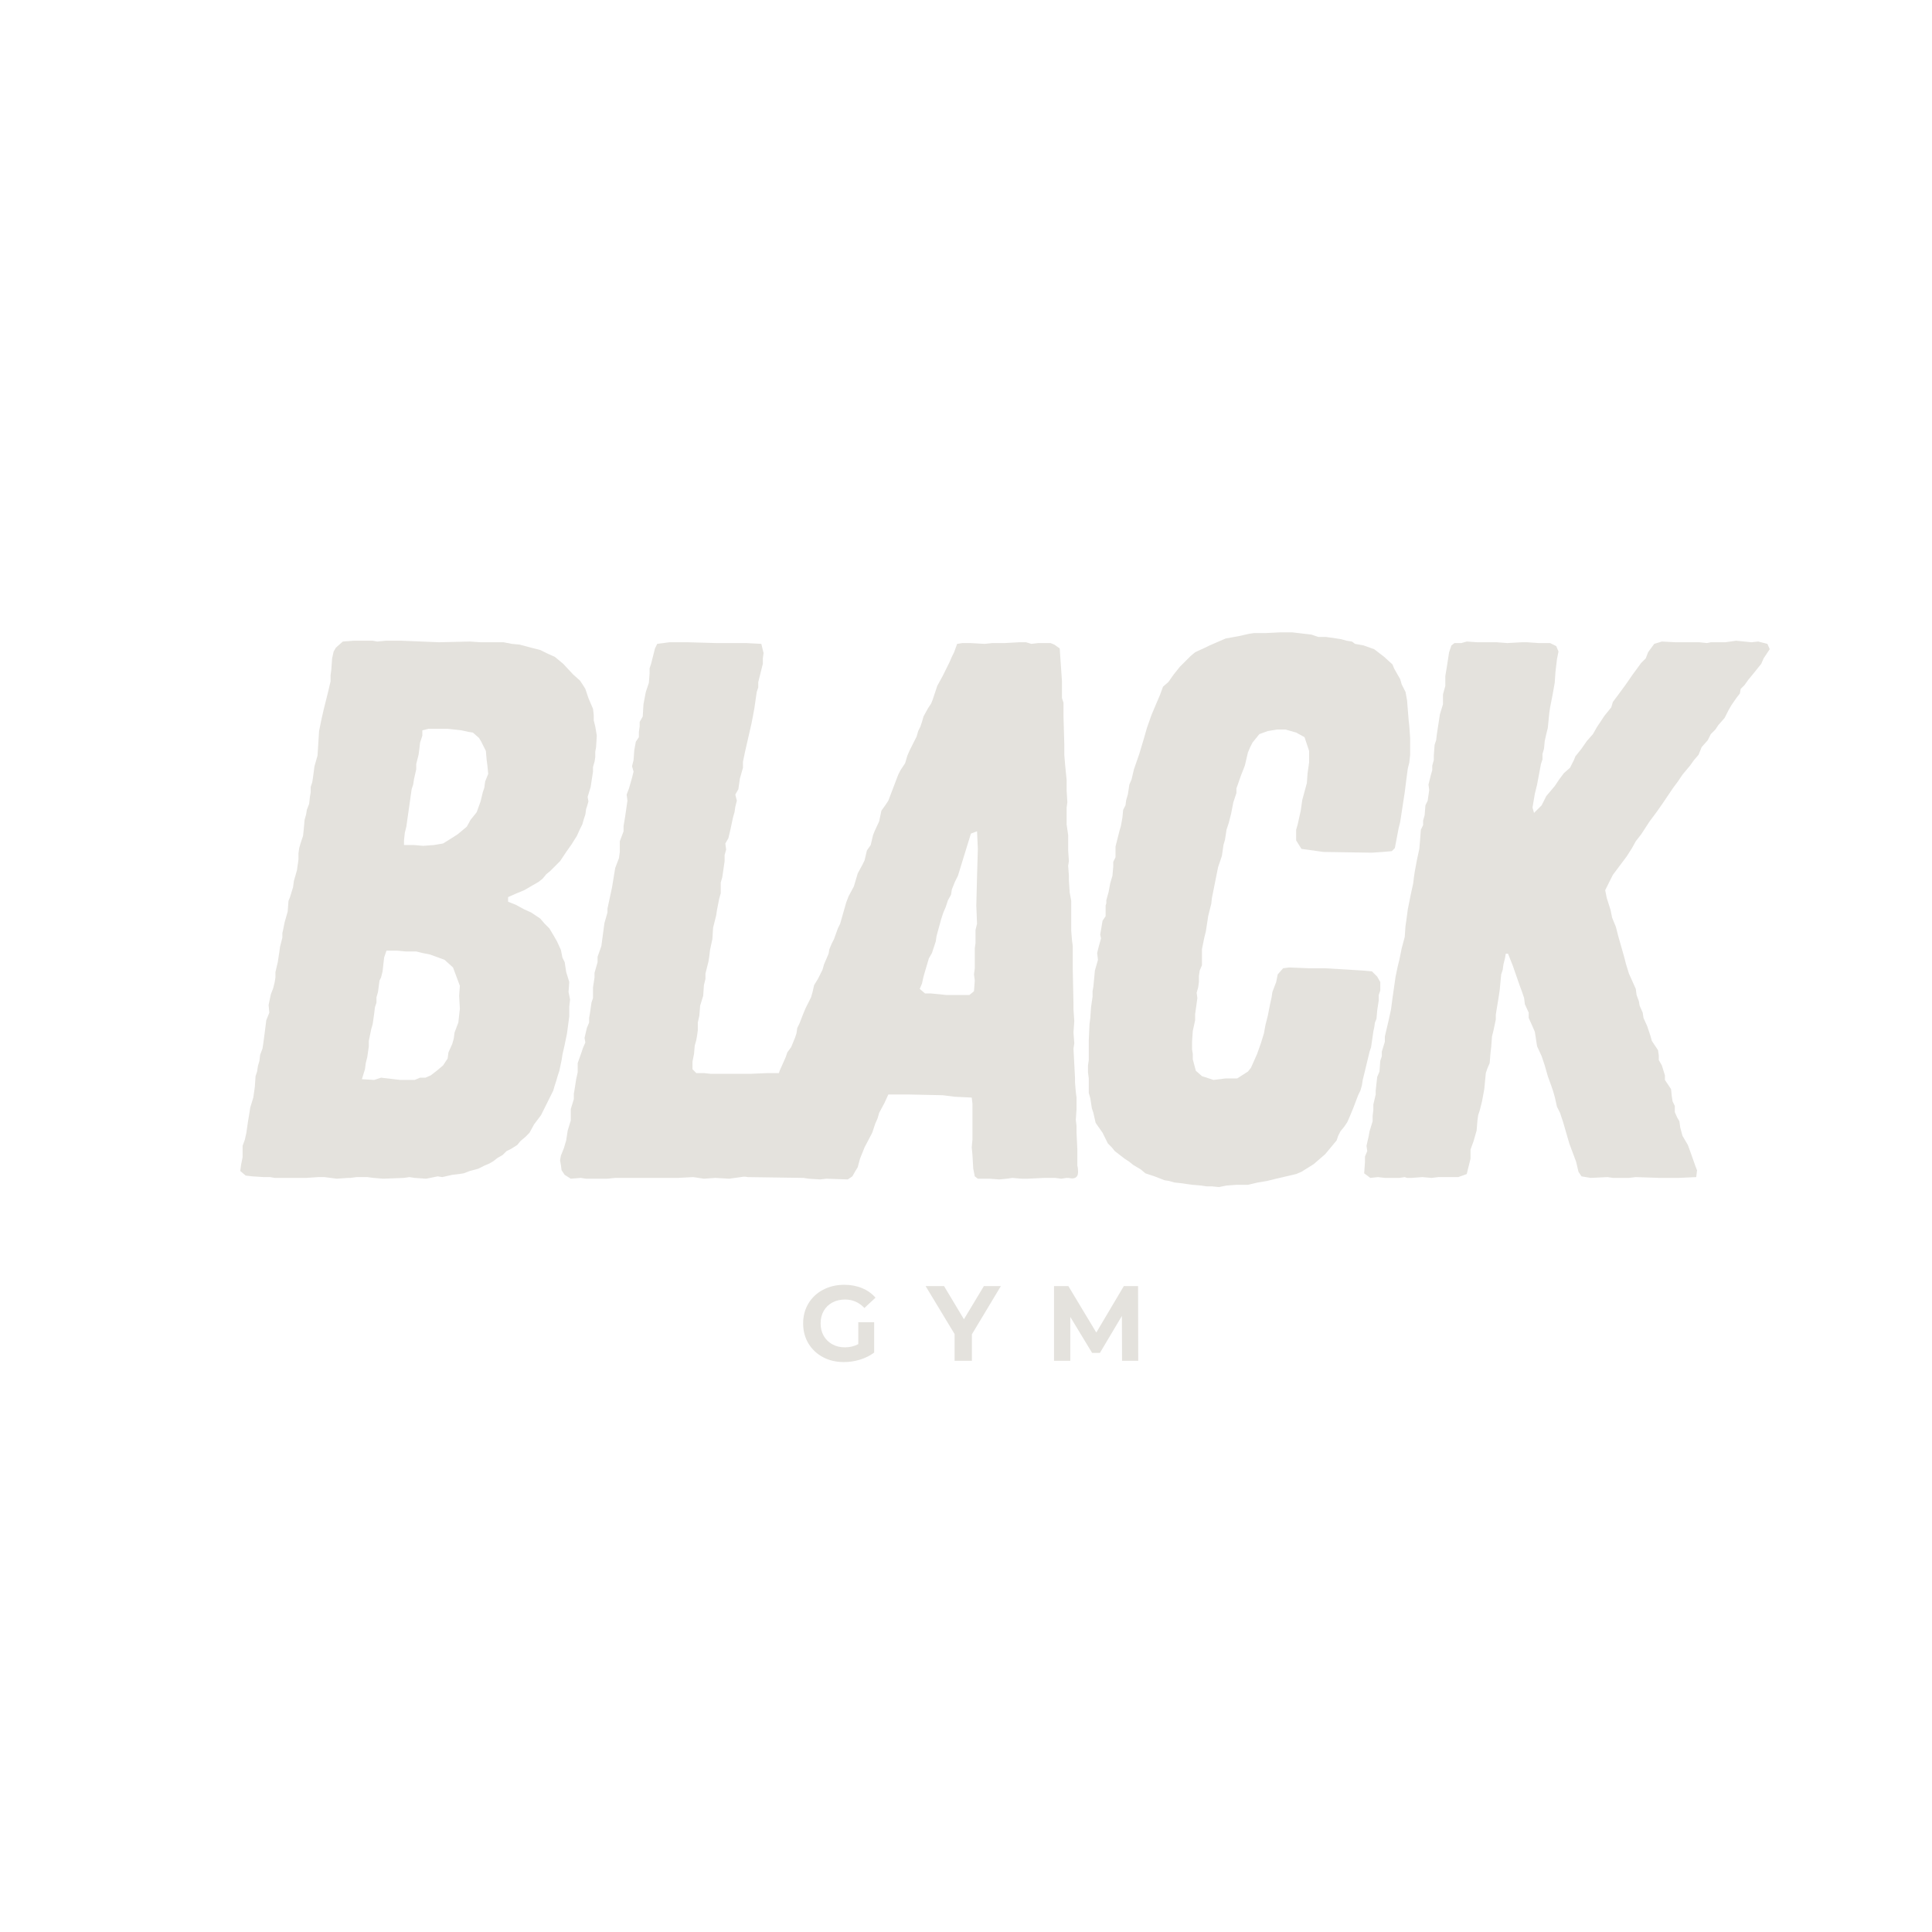 <svg xmlns="http://www.w3.org/2000/svg" xmlns:xlink="http://www.w3.org/1999/xlink" width="500" zoomAndPan="magnify" viewBox="0 0 375 375" height="500" preserveAspectRatio="xMidYMid meet" version="1.0"><defs><g/></defs><g fill="#e4e2dd" fill-opacity="1"><g transform="translate(42.182, 228.63)"><g><path d="M 23.172 0.156 L 20.797 -0.156 L 19.609 -0.156 L 17.234 0 L 11.141 0 L 10.25 -0.156 L 9.062 -0.156 L 6.828 -0.297 L 5.5 -0.453 L 4.453 -1.344 L 4.609 -2.531 L 4.906 -4.016 L 4.906 -6.234 L 5.344 -7.422 L 5.641 -8.766 L 5.938 -10.844 L 6.234 -12.625 L 6.391 -13.656 L 6.984 -15.594 L 7.281 -17.672 L 7.422 -19.75 L 7.719 -20.641 L 7.875 -21.688 L 8.172 -22.719 L 8.312 -23.906 L 8.766 -25.094 L 8.906 -25.984 L 9.203 -28.219 L 9.5 -30.594 L 10.094 -32.078 L 9.953 -33.562 L 10.391 -35.641 L 10.844 -36.828 L 11.141 -38.016 L 11.281 -38.906 L 11.281 -39.953 L 11.734 -41.875 L 12.031 -43.812 L 12.172 -44.859 L 12.625 -46.641 L 12.625 -47.531 L 12.766 -48.125 L 13.062 -49.609 L 13.656 -51.688 L 13.812 -53.766 L 14.109 -54.5 L 14.703 -56.438 L 14.859 -57.625 L 15.453 -59.703 L 15.75 -61.781 L 15.75 -62.969 L 15.891 -64.016 L 16.188 -65.047 L 16.641 -66.391 L 16.781 -67.719 L 16.938 -69.5 L 17.234 -70.547 L 17.375 -71.438 L 17.828 -72.625 L 17.969 -73.953 L 18.125 -74.859 L 18.125 -75.891 L 18.422 -76.781 L 18.562 -77.672 L 18.859 -79.906 L 19.453 -81.984 L 19.75 -86.734 L 20.203 -88.953 L 20.641 -90.891 L 21.531 -94.453 L 21.984 -96.391 L 21.984 -97.578 L 22.125 -98.609 L 22.281 -100.844 L 22.578 -102.172 L 23.016 -102.922 L 24.359 -104.109 L 26.438 -104.266 L 30.156 -104.266 L 31.047 -104.109 L 32.672 -104.266 L 35.797 -104.266 L 43.062 -103.969 L 49.016 -104.109 L 51.094 -103.969 L 55.547 -103.969 L 57.172 -103.656 L 58.656 -103.516 L 60.891 -102.922 L 62.672 -102.469 L 64.156 -101.734 L 65.5 -101.141 L 67.125 -99.797 L 69.062 -97.719 L 70.391 -96.531 L 70.984 -95.641 L 71.438 -94.906 L 72.031 -93.125 L 72.922 -91.047 L 73.062 -89.859 L 73.062 -88.812 L 73.359 -87.625 L 73.656 -85.844 L 73.516 -83.609 L 73.359 -82.719 L 73.359 -81.688 L 73.219 -80.797 L 72.922 -79.75 L 72.922 -78.859 L 72.625 -76.938 L 72.469 -75.891 L 71.875 -73.953 L 72.031 -73.062 L 71.734 -72.031 L 71.578 -71.578 L 71.438 -70.547 L 71.141 -69.656 L 70.844 -68.609 L 70.391 -67.719 L 69.797 -66.391 L 68.766 -64.75 L 67.719 -63.266 L 66.531 -61.484 L 64.609 -59.562 L 63.859 -58.953 L 63.125 -58.062 L 62.375 -57.469 L 61.344 -56.875 L 59.562 -55.844 L 57.766 -55.094 L 56.438 -54.5 L 56.438 -53.609 L 57.922 -53.016 L 59.562 -52.125 L 60.891 -51.531 L 62.672 -50.344 L 63.562 -49.312 L 64.453 -48.422 L 65.344 -46.938 L 65.938 -45.891 L 66.688 -44.25 L 66.984 -42.766 L 67.422 -41.875 L 67.719 -39.953 L 68.312 -38.016 L 68.172 -36.094 L 68.469 -34.609 L 68.312 -33.266 L 68.312 -31.344 L 68.172 -30.297 L 67.875 -28.062 L 67.422 -25.844 L 66.984 -23.906 L 66.828 -22.875 L 66.391 -20.797 L 66.094 -19.906 L 65.797 -18.859 L 65.5 -17.969 L 65.203 -16.938 L 62.828 -12.172 L 61.484 -10.391 L 60.594 -8.766 L 59.859 -8.016 L 58.812 -7.125 L 58.219 -6.391 L 57.031 -5.641 L 56.141 -5.203 L 55.391 -4.453 L 54.359 -3.859 L 53.609 -3.266 L 52.875 -2.828 L 51.828 -2.375 L 50.641 -1.781 L 49.016 -1.344 L 47.828 -0.891 L 46.938 -0.75 L 45.594 -0.594 L 43.656 -0.156 L 42.766 -0.297 L 40.547 0.156 L 38.312 0 L 37.281 -0.156 L 36.234 0 L 32.234 0.156 L 30.297 0 L 29.109 -0.156 L 27.031 -0.156 L 25.844 0 L 25.391 0 Z M 39.953 -64.453 L 42.031 -64.609 L 43.812 -64.906 L 45 -65.641 L 46.641 -66.688 L 48.422 -68.172 L 49.156 -69.5 L 50.344 -70.984 L 51.094 -73.062 L 51.531 -74.859 L 51.828 -75.75 L 51.984 -76.938 L 52.578 -78.422 L 52.422 -80.047 L 52.281 -81.094 L 52.125 -82.875 L 51.234 -84.656 L 50.797 -85.391 L 49.609 -86.438 L 48.719 -86.578 L 47.375 -86.875 L 44.703 -87.172 L 40.984 -87.172 L 39.797 -86.875 L 39.797 -85.844 L 39.359 -84.5 L 39.203 -83.172 L 39.062 -82.125 L 38.609 -80.344 L 38.609 -79.312 L 38.172 -77.375 L 38.016 -76.344 L 37.719 -75.453 L 36.688 -68.172 L 36.391 -66.984 L 36.234 -65.5 L 36.234 -64.609 L 38.172 -64.609 Z M 30.453 -19.016 L 31.781 -19.453 L 35.5 -19.016 L 38.312 -19.016 L 39.359 -19.453 L 40.391 -19.453 L 41.438 -19.906 L 42.766 -20.938 L 43.812 -21.828 L 44.703 -23.172 L 44.859 -24.359 L 45.594 -25.984 L 45.891 -27.031 L 46.047 -28.219 L 46.781 -30.156 L 47.078 -32.828 L 46.938 -35.344 L 47.078 -37.281 L 45.75 -40.844 L 44.109 -42.328 L 41.281 -43.359 L 39.797 -43.656 L 38.609 -43.953 L 36.531 -43.953 L 34.906 -44.109 L 32.828 -44.109 L 32.375 -42.766 L 32.078 -40.094 L 31.781 -38.906 L 31.484 -38.312 L 31.188 -36.094 L 30.891 -35.047 L 30.891 -34.016 L 30.594 -33.125 L 30.453 -31.938 L 30.156 -29.859 L 29.859 -28.812 L 29.406 -26.578 L 29.406 -25.547 L 29.109 -23.469 L 28.812 -22.281 L 28.656 -21.094 L 28.062 -19.156 Z M 30.453 -19.016 "/></g></g></g><g fill="#e4e2dd" fill-opacity="1"><g transform="translate(104.256, 228.63)"><g><path d="M 6.531 0.156 L 5.344 -0.594 L 4.75 -1.484 L 4.609 -2.531 L 4.453 -3.422 L 4.609 -4.312 L 5.203 -5.797 L 5.641 -7.281 L 5.797 -8.312 L 5.938 -9.203 L 6.531 -11.141 L 6.531 -13.359 L 7.125 -15.297 L 7.125 -16.344 L 7.281 -17.234 L 7.578 -19.156 L 7.875 -20.5 L 7.875 -22.281 L 8.609 -24.359 L 8.906 -25.25 L 9.359 -26.281 L 9.203 -27.172 L 9.656 -29.109 L 10.094 -30.156 L 10.094 -31.047 L 10.25 -31.938 L 10.547 -34.016 L 10.844 -34.906 L 10.844 -36.984 L 10.984 -37.875 L 11.141 -38.906 L 11.141 -39.797 L 11.734 -41.875 L 11.734 -42.922 L 12.469 -45 L 13.062 -49.453 L 13.656 -51.531 L 13.656 -52.281 L 14.547 -56.438 L 14.859 -58.359 L 15.156 -60.156 L 15.891 -62.078 L 16.047 -63.266 L 16.047 -65.344 L 16.781 -67.281 L 16.781 -68.312 L 17.078 -70.094 L 17.531 -73.219 L 17.375 -74.406 L 17.828 -75.594 L 18.422 -77.672 L 18.719 -78.859 L 18.422 -79.906 L 18.719 -81.094 L 18.859 -83.016 L 19.156 -84.656 L 19.75 -85.547 L 19.75 -86.578 L 19.906 -87.625 L 19.906 -88.516 L 20.5 -89.562 L 20.641 -91.938 L 21.094 -94.312 L 21.688 -96.094 L 21.828 -97.875 L 21.828 -98.906 L 22.125 -99.797 L 22.875 -102.766 L 23.312 -103.656 L 25.688 -103.969 L 29.25 -103.969 L 34.75 -103.812 L 40.547 -103.812 L 43.516 -103.656 L 43.953 -101.875 L 43.812 -100.844 L 43.812 -99.797 L 42.922 -96.234 L 42.922 -95.203 L 42.625 -94.312 L 42.172 -91.188 L 41.875 -89.562 L 41.578 -88.062 L 40.391 -82.875 L 39.953 -80.797 L 39.953 -79.609 L 39.359 -77.531 L 39.062 -75.453 L 38.469 -74.406 L 38.766 -73.219 L 38.469 -72.031 L 38.312 -70.984 L 38.016 -69.953 L 37.578 -67.875 L 37.125 -65.938 L 36.531 -64.906 L 36.688 -63.719 L 36.391 -62.672 L 36.391 -61.484 L 35.938 -58.359 L 35.641 -57.328 L 35.641 -55.25 L 35.344 -54.203 L 34.906 -51.984 L 34.75 -50.938 L 34.156 -48.562 L 34.016 -46.344 L 33.562 -44.25 L 33.422 -43.062 L 33.266 -42.031 L 32.672 -39.656 L 32.672 -38.609 L 32.375 -37.422 L 32.234 -35.344 L 31.641 -33.422 L 31.484 -31.484 L 31.188 -30.156 L 31.188 -28.656 L 31.047 -27.625 L 30.891 -26.734 L 30.594 -25.688 L 30.453 -24.062 L 30.156 -22.578 L 30.156 -21.094 L 30.891 -20.344 L 32.375 -20.344 L 33.719 -20.203 L 41.438 -20.203 L 44.703 -20.344 L 48.562 -20.344 L 49.453 -19.906 L 49.312 -17.672 L 49.016 -16.641 L 49.156 -15.594 L 48.719 -14.406 L 47.969 -9.203 L 47.531 -8.172 L 47.531 -7.125 L 47.375 -6.234 L 47.078 -4.016 L 46.484 -1.641 L 45.297 -0.594 L 42.469 -0.594 L 40.547 -0.297 L 37.281 0.156 L 34.609 0 L 32.375 0.156 L 30.297 -0.156 L 27.328 0 L 15.156 0 L 13.656 0.156 L 9.5 0.156 L 8.469 0 Z M 6.531 0.156 "/></g></g></g><g fill="#e4e2dd" fill-opacity="1"><g transform="translate(147.174, 228.63)"><g><path d="M 12.031 0.297 L 9.797 0.156 L 8.766 0 L -2.078 -0.156 L -3.422 -0.453 L -3.719 -1.641 L -3.422 -2.672 L -3.266 -3.562 L -2.375 -5.344 L -1.188 -7.281 L 0.297 -11.734 L 1.188 -13.516 L 1.938 -15.297 L 3.562 -18.859 L 4.156 -20.797 L 5.344 -23.469 L 5.641 -24.359 L 6.391 -25.391 L 7.125 -27.172 L 7.422 -28.062 L 7.578 -29.109 L 8.016 -30 L 8.766 -31.938 L 9.203 -32.969 L 10.25 -35.047 L 10.547 -36.094 L 10.844 -37.422 L 11.578 -38.609 L 12.469 -40.391 L 12.766 -41.438 L 13.656 -43.516 L 13.812 -44.406 L 14.25 -45.453 L 14.703 -46.344 L 15.453 -48.422 L 15.891 -49.312 L 17.078 -53.469 L 17.531 -54.656 L 18.562 -56.578 L 19.312 -59.109 L 20.203 -60.75 L 20.641 -61.641 L 21.094 -63.562 L 21.828 -64.609 L 22.281 -66.531 L 22.578 -67.281 L 23.469 -69.203 L 23.906 -71.281 L 24.656 -72.328 L 25.25 -73.219 L 26.438 -76.344 L 27.172 -78.266 L 27.625 -79.156 L 28.516 -80.5 L 28.953 -81.984 L 29.406 -83.016 L 30.75 -85.688 L 31.047 -86.734 L 31.484 -87.625 L 31.781 -88.516 L 32.078 -89.562 L 32.969 -91.188 L 33.562 -92.078 L 33.859 -92.828 L 34.75 -95.5 L 35.797 -97.422 L 37.125 -100.094 L 37.578 -101.141 L 38.016 -102.031 L 38.609 -103.656 L 39.656 -103.812 L 41.141 -103.812 L 43.953 -103.656 L 45.453 -103.812 L 47.828 -103.812 L 50.641 -103.969 L 51.984 -103.969 L 53.016 -103.656 L 54.359 -103.812 L 56.734 -103.812 L 57.469 -103.516 L 58.516 -102.766 L 58.953 -96.391 L 58.953 -93.125 L 59.25 -92.234 L 59.25 -89.562 L 59.406 -84.203 L 59.406 -82.125 L 59.562 -80.203 L 59.859 -77.234 L 59.859 -75.156 L 60 -72.922 L 59.859 -71.875 L 59.859 -68.609 L 60.156 -66.531 L 60.156 -63.562 L 60.297 -61.484 L 60.156 -60.594 L 60.297 -58.656 L 60.297 -57.766 L 60.453 -55.391 L 60.75 -53.766 L 60.75 -47.969 L 60.891 -46.188 L 61.047 -45 L 61.047 -40.547 L 61.188 -33.719 L 61.188 -32.672 L 61.344 -30.453 L 61.188 -28.219 L 61.344 -26.141 L 61.188 -25.094 L 61.484 -19.453 L 61.484 -18.562 L 61.641 -16.641 L 61.781 -15.594 L 61.781 -13.359 L 61.641 -11.281 L 61.781 -10.094 L 61.781 -8.766 L 61.938 -5.5 L 61.938 -2.375 C 62.031 -2.082 62.078 -1.66 62.078 -1.109 C 62.078 -0.566 61.879 -0.195 61.484 0 C 61.191 0.102 60.922 0.129 60.672 0.078 C 60.422 0.023 60.148 0 59.859 0 L 58.812 0.156 L 57.625 0 L 55.547 0 L 52.281 0.156 L 51.094 0.156 L 49.312 0 L 48.266 0.156 L 46.781 0.297 L 44.859 0.156 L 42.625 0.156 L 42.031 -0.297 L 41.734 -1.781 L 41.578 -4.453 L 41.438 -5.938 L 41.578 -7.422 L 41.578 -14.406 L 41.438 -15.594 L 38.172 -15.75 L 35.797 -16.047 L 29.25 -16.188 L 25.25 -16.188 L 24.5 -14.547 L 23.469 -12.625 L 23.172 -11.578 L 22.719 -10.547 L 22.125 -8.766 L 20.641 -5.938 L 19.75 -3.719 L 19.312 -2.078 L 18.859 -1.344 L 18.266 -0.297 L 17.375 0.297 L 13.219 0.156 Z M 36.531 -35.5 L 40.984 -35.5 L 41.875 -36.234 L 42.031 -38.312 L 41.875 -39.5 L 42.031 -40.688 L 42.031 -44.562 L 42.172 -45.594 L 42.172 -48.125 L 42.469 -49.312 L 42.328 -52.875 L 42.469 -58.516 L 42.625 -63.859 L 42.469 -67.281 L 41.281 -66.828 L 40.688 -64.906 L 39.953 -62.531 L 39.5 -61.047 L 38.766 -58.656 L 38.172 -57.469 L 37.578 -55.984 L 37.422 -54.953 L 36.828 -53.906 L 36.391 -52.578 L 35.938 -51.531 L 35.5 -50.203 L 34.609 -46.938 L 34.453 -45.891 L 33.719 -43.656 L 33.125 -42.625 L 32.375 -40.094 L 32.078 -39.062 L 31.781 -37.719 L 31.344 -36.688 L 32.375 -35.797 L 33.562 -35.797 L 35.203 -35.641 Z M 36.531 -35.5 "/></g></g></g><g fill="#e4e2dd" fill-opacity="1"><g transform="translate(204.051, 228.63)"><g><path d="M 32.531 1.781 L 31.188 1.641 L 30.156 1.641 L 29.109 1.484 L 27.469 1.344 L 26.281 1.188 L 25.391 1.047 L 23.906 0.891 L 22.875 0.594 L 21.984 0.453 L 20.047 -0.297 L 18.266 -0.891 L 17.375 -1.641 L 15.891 -2.531 L 15.156 -3.125 L 14.25 -3.719 L 12.328 -5.203 L 11.734 -5.938 L 10.984 -6.688 L 9.953 -8.766 L 8.609 -10.688 L 8.172 -12.625 L 7.875 -13.516 L 7.578 -15.453 L 7.281 -16.484 L 7.281 -19.312 L 7.125 -20.5 L 7.125 -21.828 L 7.281 -22.875 L 7.281 -26.734 L 7.422 -29.859 L 7.578 -31.047 L 7.719 -33.125 L 8.016 -35.203 L 8.016 -36.234 L 8.172 -37.125 L 8.469 -40.25 L 9.062 -42.328 L 8.906 -43.656 L 9.203 -44.859 L 9.656 -46.484 L 9.5 -47.234 L 9.953 -49.906 L 10.547 -50.797 L 10.547 -52.875 L 10.688 -53.312 L 10.688 -53.906 L 11.141 -55.547 L 11.438 -57.172 L 11.875 -58.656 L 12.031 -60.453 L 12.031 -61.344 L 12.469 -62.234 L 12.469 -64.312 L 13.219 -67.281 L 13.516 -68.312 L 13.812 -69.953 L 13.953 -71.438 L 14.406 -72.328 L 14.547 -73.359 L 14.859 -74.406 L 15 -75.297 L 15.156 -76.344 L 15.594 -77.375 L 16.047 -79.312 L 17.078 -82.281 L 17.969 -85.25 L 18.562 -87.328 L 19.453 -89.859 L 20.203 -91.641 L 21.094 -93.719 L 21.688 -95.344 L 22.719 -96.234 L 23.766 -97.719 L 24.953 -99.203 L 27.031 -101.281 L 27.922 -102.031 L 29.859 -102.922 L 30.75 -103.359 L 33.859 -104.703 L 36.391 -105.156 L 38.312 -105.594 L 39.359 -105.75 L 41.578 -105.75 L 44.406 -105.891 L 46.781 -105.891 L 50.5 -105.453 L 51.828 -105 L 53.312 -105 L 55.391 -104.703 L 56.281 -104.562 L 57.328 -104.266 L 58.359 -104.109 L 58.953 -103.656 L 60.594 -103.359 L 62.672 -102.625 L 64.609 -101.141 L 66.234 -99.656 L 66.531 -98.906 L 67.281 -97.578 L 67.719 -96.828 L 68.016 -95.797 L 68.766 -94.312 L 69.062 -92.672 L 69.203 -90.891 L 69.359 -88.953 L 69.5 -87.625 L 69.656 -85.391 L 69.656 -82.125 L 69.5 -80.641 L 69.203 -79.453 L 68.906 -77.234 L 68.609 -74.859 L 67.719 -69.062 L 67.422 -67.875 L 66.688 -64.016 L 66.094 -63.422 L 64.312 -63.266 L 62.234 -63.125 L 52.875 -63.266 L 48.562 -63.859 L 47.531 -65.5 L 47.531 -67.578 L 47.828 -68.609 L 48.422 -71.281 L 48.719 -73.359 L 49.609 -76.641 L 49.75 -78.562 L 50.047 -80.641 L 50.047 -82.875 L 49.156 -85.547 L 47.531 -86.438 L 45.453 -87.031 L 43.812 -87.031 L 42.031 -86.734 L 40.391 -86.141 L 39.062 -84.5 L 38.609 -83.609 L 38.172 -82.578 L 37.578 -80.047 L 36.828 -78.125 L 35.938 -75.594 L 35.938 -74.703 L 35.344 -72.922 L 34.906 -70.688 L 34.453 -68.906 L 34.016 -67.578 L 33.859 -66.531 L 33.719 -65.641 L 33.422 -64.609 L 33.125 -62.531 L 32.375 -60.297 L 31.188 -54.359 L 31.047 -53.172 L 30.453 -50.797 L 30.297 -49.75 L 30 -47.828 L 29.703 -46.641 L 29.25 -44.406 L 29.25 -41.281 L 28.812 -40.25 L 28.656 -39.203 L 28.656 -38.016 L 28.516 -36.984 L 28.219 -35.938 L 28.359 -34.906 L 27.922 -31.781 L 27.922 -30.594 L 27.469 -28.516 L 27.328 -26.438 L 27.328 -24.953 L 27.469 -24.062 L 27.469 -23.016 L 28.062 -20.797 L 29.25 -19.75 L 31.484 -19.016 L 33.859 -19.312 L 36.094 -19.312 L 38.172 -20.641 L 38.766 -21.391 L 39.953 -24.062 L 40.688 -26.141 L 41.281 -28.062 L 41.438 -28.953 L 41.578 -29.703 L 42.031 -31.484 L 42.469 -33.719 L 42.766 -35.047 L 42.922 -36.094 L 43.656 -38.016 L 43.953 -39.5 L 45 -40.688 L 46.188 -40.844 L 50.047 -40.688 L 53.172 -40.688 L 60.453 -40.25 L 62.234 -40.094 L 63.266 -39.062 L 63.859 -38.016 L 63.859 -36.391 L 63.562 -35.5 L 63.562 -34.453 L 63.266 -32.531 L 63.125 -30.891 L 62.828 -30.156 L 62.672 -29.109 L 62.531 -28.516 L 62.078 -25.391 L 61.781 -24.5 L 60.891 -20.797 L 60.453 -19.016 L 60.297 -17.969 L 60 -16.938 L 59.562 -16.047 L 58.656 -13.656 L 57.922 -11.875 L 57.469 -10.844 L 56.875 -9.953 L 56.141 -9.062 L 55.688 -8.172 L 55.391 -7.281 L 53.172 -4.609 L 50.938 -2.672 L 48.562 -1.188 L 47.531 -0.75 L 43.656 0.156 L 41.875 0.594 L 40.094 0.891 L 38.172 1.344 L 35.938 1.344 L 34.016 1.484 Z M 32.531 1.781 "/></g></g></g><g fill="#e4e2dd" fill-opacity="1"><g transform="translate(259.442, 228.63)"><g><path d="M 6.531 0 L 5.344 -0.891 L 5.5 -3.125 L 5.5 -4.156 L 5.938 -5.203 L 5.797 -6.234 L 6.234 -8.172 L 6.391 -9.062 L 6.984 -10.984 L 6.984 -12.031 L 7.125 -13.219 L 7.125 -14.25 L 7.578 -16.188 L 7.578 -16.938 L 7.875 -19.609 L 8.312 -20.641 L 8.469 -22.719 L 8.766 -23.609 L 8.766 -24.5 L 9.359 -26.438 L 9.359 -27.469 L 10.094 -30.594 L 10.547 -32.672 L 10.844 -34.906 L 11.438 -39.062 L 11.875 -41.141 L 12.172 -42.328 L 12.625 -44.562 L 13.219 -46.781 L 13.359 -48.859 L 13.516 -49.906 L 13.812 -52.125 L 14.406 -55.094 L 14.859 -57.172 L 15 -58.359 L 15.156 -59.406 L 15.594 -61.781 L 16.047 -63.859 L 16.188 -65.5 L 16.344 -67.578 L 16.781 -68.469 L 16.781 -69.359 L 17.078 -70.391 L 17.234 -72.328 L 17.672 -73.219 L 17.969 -75.297 L 17.828 -76.344 L 18.266 -78.125 L 18.562 -79.156 L 18.562 -80.047 L 18.859 -81.094 L 18.859 -81.984 L 19.016 -84.062 L 19.312 -84.953 L 19.453 -86.141 L 20.047 -90 L 20.641 -91.938 L 20.641 -93.859 L 21.094 -95.5 L 21.094 -97.422 L 21.391 -99.203 L 21.828 -102.031 L 22.281 -103.359 L 22.875 -103.812 L 24.203 -103.812 L 25.25 -104.109 L 27.328 -103.969 L 31.047 -103.969 L 33.125 -103.812 L 35.938 -103.969 L 36.984 -103.969 L 39.203 -103.812 L 41.438 -103.812 L 42.625 -103.219 L 43.062 -102.172 L 42.766 -100.688 L 42.469 -98.172 L 42.328 -96.094 L 41.875 -93.562 L 41.438 -91.344 L 41.281 -90.297 L 40.984 -87.328 L 40.688 -86.141 L 40.391 -84.797 L 40.25 -83.312 L 39.953 -82.281 L 39.953 -81.234 L 39.656 -80.344 L 38.906 -76.344 L 38.469 -74.562 L 38.016 -71.875 L 38.312 -70.844 L 39.797 -72.328 L 40.688 -74.109 L 42.328 -76.047 L 43.219 -77.375 L 44.109 -78.562 L 45.297 -79.609 L 46.047 -81.094 L 46.344 -81.828 L 47.531 -83.312 L 48.562 -84.797 L 49.75 -86.141 L 50.5 -87.469 L 51.984 -89.703 L 53.312 -91.344 L 53.609 -92.375 L 54.5 -93.562 L 56.141 -95.797 L 57.469 -97.719 L 59.109 -99.953 L 60 -100.844 L 60.453 -102.031 L 61.641 -103.656 L 63.125 -104.109 L 65.797 -103.969 L 70.391 -103.969 L 71.875 -103.812 L 72.625 -103.969 L 75.453 -103.969 L 77.531 -104.266 L 80.5 -103.969 L 81.828 -104.109 L 83.609 -103.656 L 84.062 -102.625 L 82.875 -100.844 L 82.422 -99.797 L 81.234 -98.312 L 79.906 -96.688 L 79.156 -95.641 L 78.422 -94.906 L 78.266 -94.016 L 77.672 -93.266 L 76.641 -91.781 L 76.047 -90.75 L 75.297 -89.266 L 74.109 -87.922 L 73.516 -87.031 L 72.625 -86.141 L 72.031 -84.953 L 70.844 -83.609 L 70.25 -82.125 L 69.359 -81.094 L 68.609 -80.047 L 67.125 -78.266 L 66.234 -76.938 L 65.344 -75.75 L 63.125 -72.469 L 62.078 -70.984 L 60.75 -69.203 L 59.109 -66.688 L 58.062 -65.344 L 57.328 -64.016 L 56.281 -62.375 L 53.609 -58.812 L 52.125 -55.844 L 52.422 -54.359 L 53.172 -51.984 L 53.469 -50.5 L 54.203 -48.719 L 54.656 -46.938 L 55.844 -42.766 L 56.141 -41.578 L 56.734 -39.656 L 57.469 -38.016 L 58.062 -36.688 L 58.219 -35.5 L 58.656 -34.312 L 58.812 -33.422 L 59.406 -32.078 L 59.562 -31.047 L 60.297 -29.406 L 60.891 -27.625 L 61.188 -26.578 L 62.375 -24.797 L 62.531 -23.766 L 62.531 -22.875 L 63.125 -21.828 L 63.719 -19.906 L 63.719 -19.016 L 64.906 -17.234 L 65.047 -15.891 L 65.203 -14.859 L 65.641 -13.953 L 65.641 -12.766 L 66.094 -11.734 L 66.531 -10.984 L 66.688 -9.797 L 67.125 -8.172 L 68.172 -6.391 L 68.766 -4.75 L 69.656 -2.234 L 69.953 -1.484 L 69.797 -0.156 L 66.391 0 L 62.672 0 L 58.062 -0.156 L 56.734 0 L 53.609 0 L 52.578 -0.156 L 49.312 0 L 47.531 -0.297 L 46.938 -1.188 L 46.484 -3.125 L 45.156 -6.688 L 43.953 -10.844 L 43.359 -12.625 L 42.766 -13.812 L 42.328 -15.75 L 42.031 -16.781 L 41.734 -17.672 L 40.984 -19.75 L 40.391 -21.828 L 39.797 -23.609 L 38.906 -25.547 L 38.609 -27.469 L 38.469 -28.359 L 38.016 -29.406 L 37.281 -31.047 L 37.281 -32.078 L 36.531 -33.719 L 36.391 -34.906 L 35.938 -36.234 L 35.5 -37.422 L 34.156 -41.281 L 33.266 -43.516 L 32.828 -43.516 L 32.672 -42.625 L 32.375 -41.438 L 32.234 -40.391 L 31.938 -39.5 L 31.641 -36.391 L 31.344 -34.453 L 31.047 -32.672 L 30.891 -31.641 L 30.891 -30.75 L 30.453 -28.656 L 30.156 -27.469 L 30 -25.391 L 29.859 -24.203 L 29.703 -22.281 L 29.25 -21.234 L 28.953 -20.344 L 28.656 -17.234 L 28.219 -14.859 L 27.766 -13.062 L 27.469 -12.172 L 27.328 -11.141 L 27.172 -9.203 L 26.578 -7.125 L 25.984 -5.5 L 25.984 -3.719 L 25.25 -0.75 L 23.609 -0.156 L 19.75 -0.156 L 18.422 0 L 16.641 -0.156 L 14.547 0 L 13.656 0 L 13.219 -0.156 L 12.172 0 L 9.359 0 L 8.016 -0.156 Z M 6.531 0 "/></g></g></g><g fill="#e4e2dd" fill-opacity="1"><g transform="translate(155.078, 264.128)"><g><path d="M 11.516 -7.484 L 14.594 -7.484 L 14.594 -1.594 C 13.801 -1 12.883 -0.539 11.844 -0.219 C 10.812 0.094 9.77 0.25 8.719 0.25 C 7.219 0.25 5.863 -0.066 4.656 -0.703 C 3.457 -1.348 2.516 -2.238 1.828 -3.375 C 1.148 -4.52 0.812 -5.812 0.812 -7.25 C 0.812 -8.688 1.148 -9.973 1.828 -11.109 C 2.516 -12.254 3.461 -13.145 4.672 -13.781 C 5.891 -14.426 7.258 -14.75 8.781 -14.75 C 10.051 -14.75 11.203 -14.535 12.234 -14.109 C 13.273 -13.68 14.148 -13.062 14.859 -12.25 L 12.703 -10.25 C 11.66 -11.344 10.41 -11.891 8.953 -11.891 C 8.023 -11.891 7.203 -11.695 6.484 -11.312 C 5.766 -10.926 5.203 -10.379 4.797 -9.672 C 4.398 -8.973 4.203 -8.164 4.203 -7.25 C 4.203 -6.352 4.398 -5.551 4.797 -4.844 C 5.203 -4.145 5.758 -3.598 6.469 -3.203 C 7.188 -2.805 8 -2.609 8.906 -2.609 C 9.875 -2.609 10.742 -2.816 11.516 -3.234 Z M 11.516 -7.484 "/></g></g></g><g fill="#e4e2dd" fill-opacity="1"><g transform="translate(179.957, 264.128)"><g><path d="M 8.688 -5.141 L 8.688 0 L 5.328 0 L 5.328 -5.188 L -0.297 -14.5 L 3.281 -14.5 L 7.141 -8.062 L 11.016 -14.5 L 14.312 -14.5 Z M 8.688 -5.141 "/></g></g></g><g fill="#e4e2dd" fill-opacity="1"><g transform="translate(202.868, 264.128)"><g><path d="M 14.922 0 L 14.891 -8.703 L 10.625 -1.531 L 9.109 -1.531 L 4.875 -8.516 L 4.875 0 L 1.719 0 L 1.719 -14.5 L 4.5 -14.5 L 9.922 -5.484 L 15.266 -14.5 L 18.031 -14.5 L 18.062 0 Z M 14.922 0 "/></g></g></g></svg>